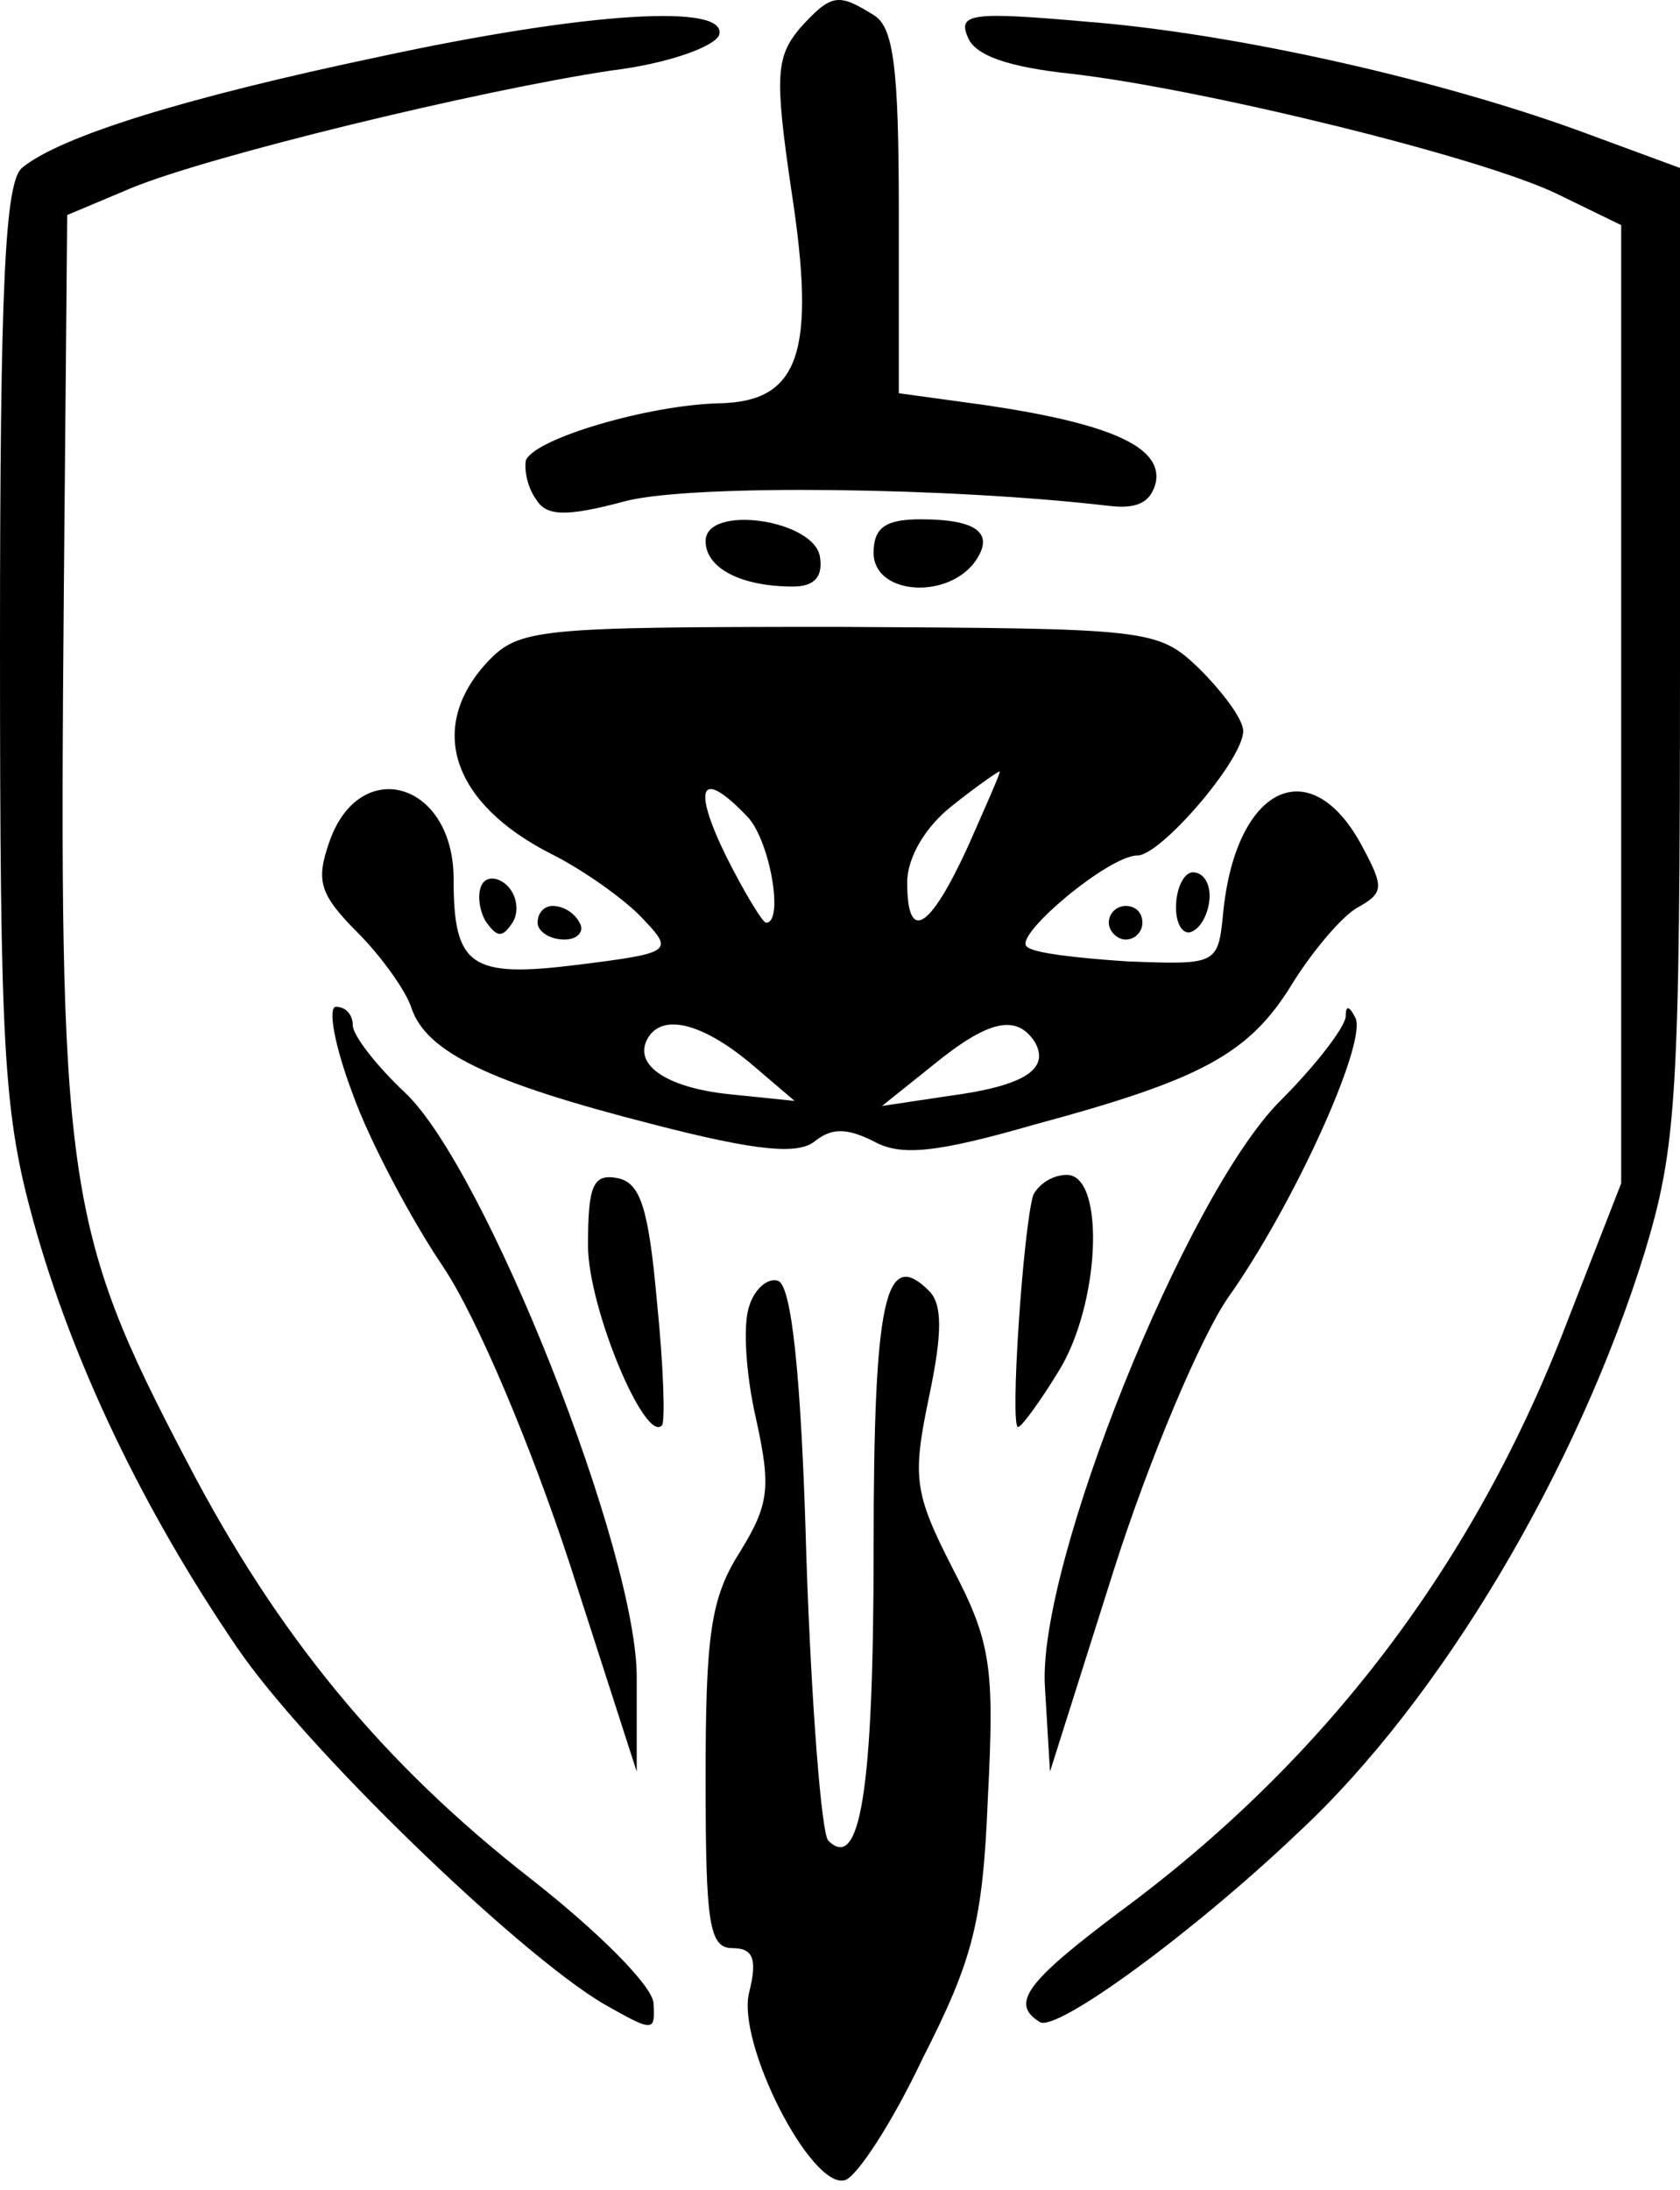 <svg width="109" height="142" viewBox="0 0 109 142" fill="none" xmlns="http://www.w3.org/2000/svg">
<path d="M51.884 1.845C50.358 3.698 50.249 4.897 51.339 12.309C52.974 22.882 51.884 26.043 46.652 26.152C42.074 26.261 34.662 28.441 34.117 29.858C34.008 30.512 34.226 31.602 34.771 32.365C35.425 33.455 36.624 33.564 40.657 32.474C45.126 31.384 61.694 31.602 71.94 32.801C73.793 33.019 74.665 32.583 74.992 31.275C75.428 28.986 72.049 27.46 63.874 26.261L58.315 25.498V13.726C58.315 4.461 57.988 1.736 56.68 0.973C54.391 -0.444 53.955 -0.444 51.884 1.845Z" fill="black"/>
<path d="M24.525 3.698C12.099 6.314 3.924 8.821 1.417 10.892C0.327 11.873 0 18.413 0 41.739C0 68.117 0.218 72.15 2.18 79.235C4.687 88.282 9.265 97.874 15.369 106.812C19.729 113.243 33.463 126.541 39.131 129.92C42.401 131.773 42.51 131.773 42.401 129.92C42.401 128.83 38.804 125.233 34.335 121.745C24.852 114.333 17.985 106.049 12.099 94.713C4.142 79.562 3.815 76.619 4.142 38.251L4.36 13.944L8.502 12.2C13.516 10.129 30.956 5.878 39.676 4.57C43.273 4.134 46.325 3.044 46.652 2.281C47.306 0.21 38.15 0.755 24.525 3.698Z" fill="black"/>
<path d="M62.784 2.39C63.22 3.589 65.4 4.352 69.542 4.788C78.044 5.769 96.356 10.238 101.152 12.636L105.185 14.598V45.663V76.728L101.697 85.666C95.702 101.362 86.001 114.115 72.703 123.925C66.599 128.503 65.509 129.92 67.471 131.119C68.561 131.773 77.39 125.342 84.257 118.802C93.522 110.191 102.351 95.258 106.711 81.197C108.782 74.33 109 71.169 109 42.393V10.892L102.787 8.603C93.631 5.224 80.224 2.172 70.523 1.409C63.111 0.755 62.13 0.864 62.784 2.39Z" fill="black"/>
<path d="M45.78 35.09C45.78 36.834 48.069 38.033 51.448 38.033C52.865 38.033 53.41 37.379 53.192 36.071C52.756 33.673 45.78 32.692 45.78 35.09Z" fill="black"/>
<path d="M56.68 35.853C56.68 38.469 61.149 38.905 63.111 36.616C64.637 34.654 63.547 33.673 59.732 33.673C57.443 33.673 56.68 34.218 56.68 35.853Z" fill="black"/>
<path d="M31.61 42.938C27.686 47.189 29.321 52.094 35.752 55.364C37.932 56.454 40.657 58.416 41.747 59.615C43.709 61.686 43.6 61.795 37.496 62.558C30.52 63.43 29.43 62.667 29.43 56.999C29.43 50.677 23.326 48.933 21.364 54.601C20.492 57.108 20.71 57.98 23.217 60.487C24.743 62.013 26.378 64.302 26.705 65.392C27.686 68.226 31.719 70.188 42.401 72.913C49.159 74.657 51.775 74.875 52.865 74.003C53.955 73.131 54.936 73.131 56.68 74.003C58.424 74.984 60.713 74.766 67.144 72.913C78.044 69.97 81.096 68.335 83.93 63.648C85.238 61.577 87.091 59.397 88.072 58.852C89.816 57.871 89.816 57.544 88.29 54.71C84.911 48.606 80.115 51.113 79.352 59.288C79.025 62.558 78.916 62.558 73.139 62.34C69.869 62.122 66.926 61.795 66.599 61.359C65.836 60.596 71.94 55.473 73.793 55.473C75.319 55.473 80.66 49.26 80.66 47.407C80.66 46.644 79.352 44.9 77.826 43.374C75.101 40.758 74.665 40.758 54.391 40.649C34.771 40.649 33.681 40.758 31.61 42.938ZM62.784 54.928C60.277 60.378 58.86 61.141 58.86 57.217C58.86 55.582 60.059 53.62 61.694 52.312C63.329 51.004 64.746 50.023 64.855 50.023C64.964 50.023 63.983 52.203 62.784 54.928ZM48.396 52.857C49.922 54.274 50.903 59.833 49.704 59.833C49.486 59.833 48.287 57.871 47.088 55.473C44.908 51.004 45.453 49.805 48.396 52.857ZM48.614 68.88L51.557 71.387L47.306 70.951C43.164 70.515 40.984 68.989 42.074 67.245C43.055 65.719 45.562 66.373 48.614 68.88ZM67.144 67.572C68.125 69.316 66.49 70.406 61.585 71.06L57.225 71.714L60.495 69.098C64.092 66.155 65.945 65.719 67.144 67.572Z" fill="black"/>
<path d="M31.283 57.326C30.956 57.871 31.065 58.961 31.501 59.724C32.264 60.814 32.591 60.814 33.245 59.833C33.681 59.179 33.572 58.089 32.918 57.435C32.373 56.89 31.61 56.781 31.283 57.326Z" fill="black"/>
<path d="M76.3 58.852C76.3 60.051 76.845 60.705 77.39 60.378C78.044 60.051 78.48 58.961 78.48 58.089C78.48 57.217 78.044 56.563 77.39 56.563C76.845 56.563 76.3 57.544 76.3 58.852Z" fill="black"/>
<path d="M34.88 59.833C34.88 60.378 35.643 60.923 36.624 60.923C37.496 60.923 37.932 60.378 37.605 59.833C37.278 59.179 36.515 58.743 35.861 58.743C35.316 58.743 34.88 59.179 34.88 59.833Z" fill="black"/>
<path d="M71.94 59.833C71.94 60.378 72.485 60.923 73.03 60.923C73.684 60.923 74.12 60.378 74.12 59.833C74.12 59.179 73.684 58.743 73.03 58.743C72.485 58.743 71.94 59.179 71.94 59.833Z" fill="black"/>
<path d="M22.89 70.951C23.98 74.003 26.705 79.126 28.776 82.178C30.956 85.448 34.444 93.732 36.951 101.362L41.311 114.878V108.883C41.42 100.817 31.501 75.747 26.269 70.842C24.416 69.098 22.89 67.136 22.89 66.482C22.89 65.828 22.454 65.283 21.8 65.283C21.255 65.283 21.691 67.79 22.89 70.951Z" fill="black"/>
<path d="M87.309 65.937C87.2 66.7 85.347 69.098 83.058 71.387C76.954 77.491 67.253 101.58 67.798 109.428L68.125 114.878L72.267 101.798C74.556 94.604 77.935 86.647 79.679 84.14C83.93 78.145 88.617 67.79 87.963 66.046C87.527 65.174 87.309 65.174 87.309 65.937Z" fill="black"/>
<path d="M38.15 80.761C38.15 84.794 41.856 93.623 42.946 92.424C43.164 92.206 43.055 88.609 42.619 84.358C42.074 78.254 41.529 76.728 40.112 76.401C38.477 76.074 38.15 76.837 38.15 80.761Z" fill="black"/>
<path d="M67.035 77.491C66.381 79.671 65.509 92.533 66.054 92.533C66.272 92.533 67.471 90.898 68.67 88.936C71.395 84.576 71.722 76.183 69.215 76.183C68.234 76.183 67.362 76.837 67.035 77.491Z" fill="black"/>
<path d="M48.614 84.685C48.178 85.884 48.396 89.154 49.05 91.988C50.031 96.457 49.922 97.547 47.96 100.708C46.107 103.651 45.78 106.049 45.78 115.314C45.78 124.688 45.998 126.323 47.524 126.323C48.832 126.323 49.159 126.977 48.614 129.157C47.742 132.427 52.647 142.019 54.827 141.365C55.59 141.147 57.879 137.659 59.841 133.517C63.111 127.086 63.765 124.688 64.092 116.622C64.528 108.12 64.31 106.485 61.803 101.689C59.296 96.784 59.187 95.803 60.277 90.571C61.149 86.429 61.149 84.576 60.277 83.704C57.443 80.87 56.68 84.14 56.68 100.49C56.68 116.077 55.808 121.418 53.737 119.347C53.301 118.911 52.647 110.627 52.32 101.035C51.993 89.045 51.339 83.268 50.467 83.05C49.813 82.832 48.941 83.595 48.614 84.685Z" fill="black"/>
</svg>
